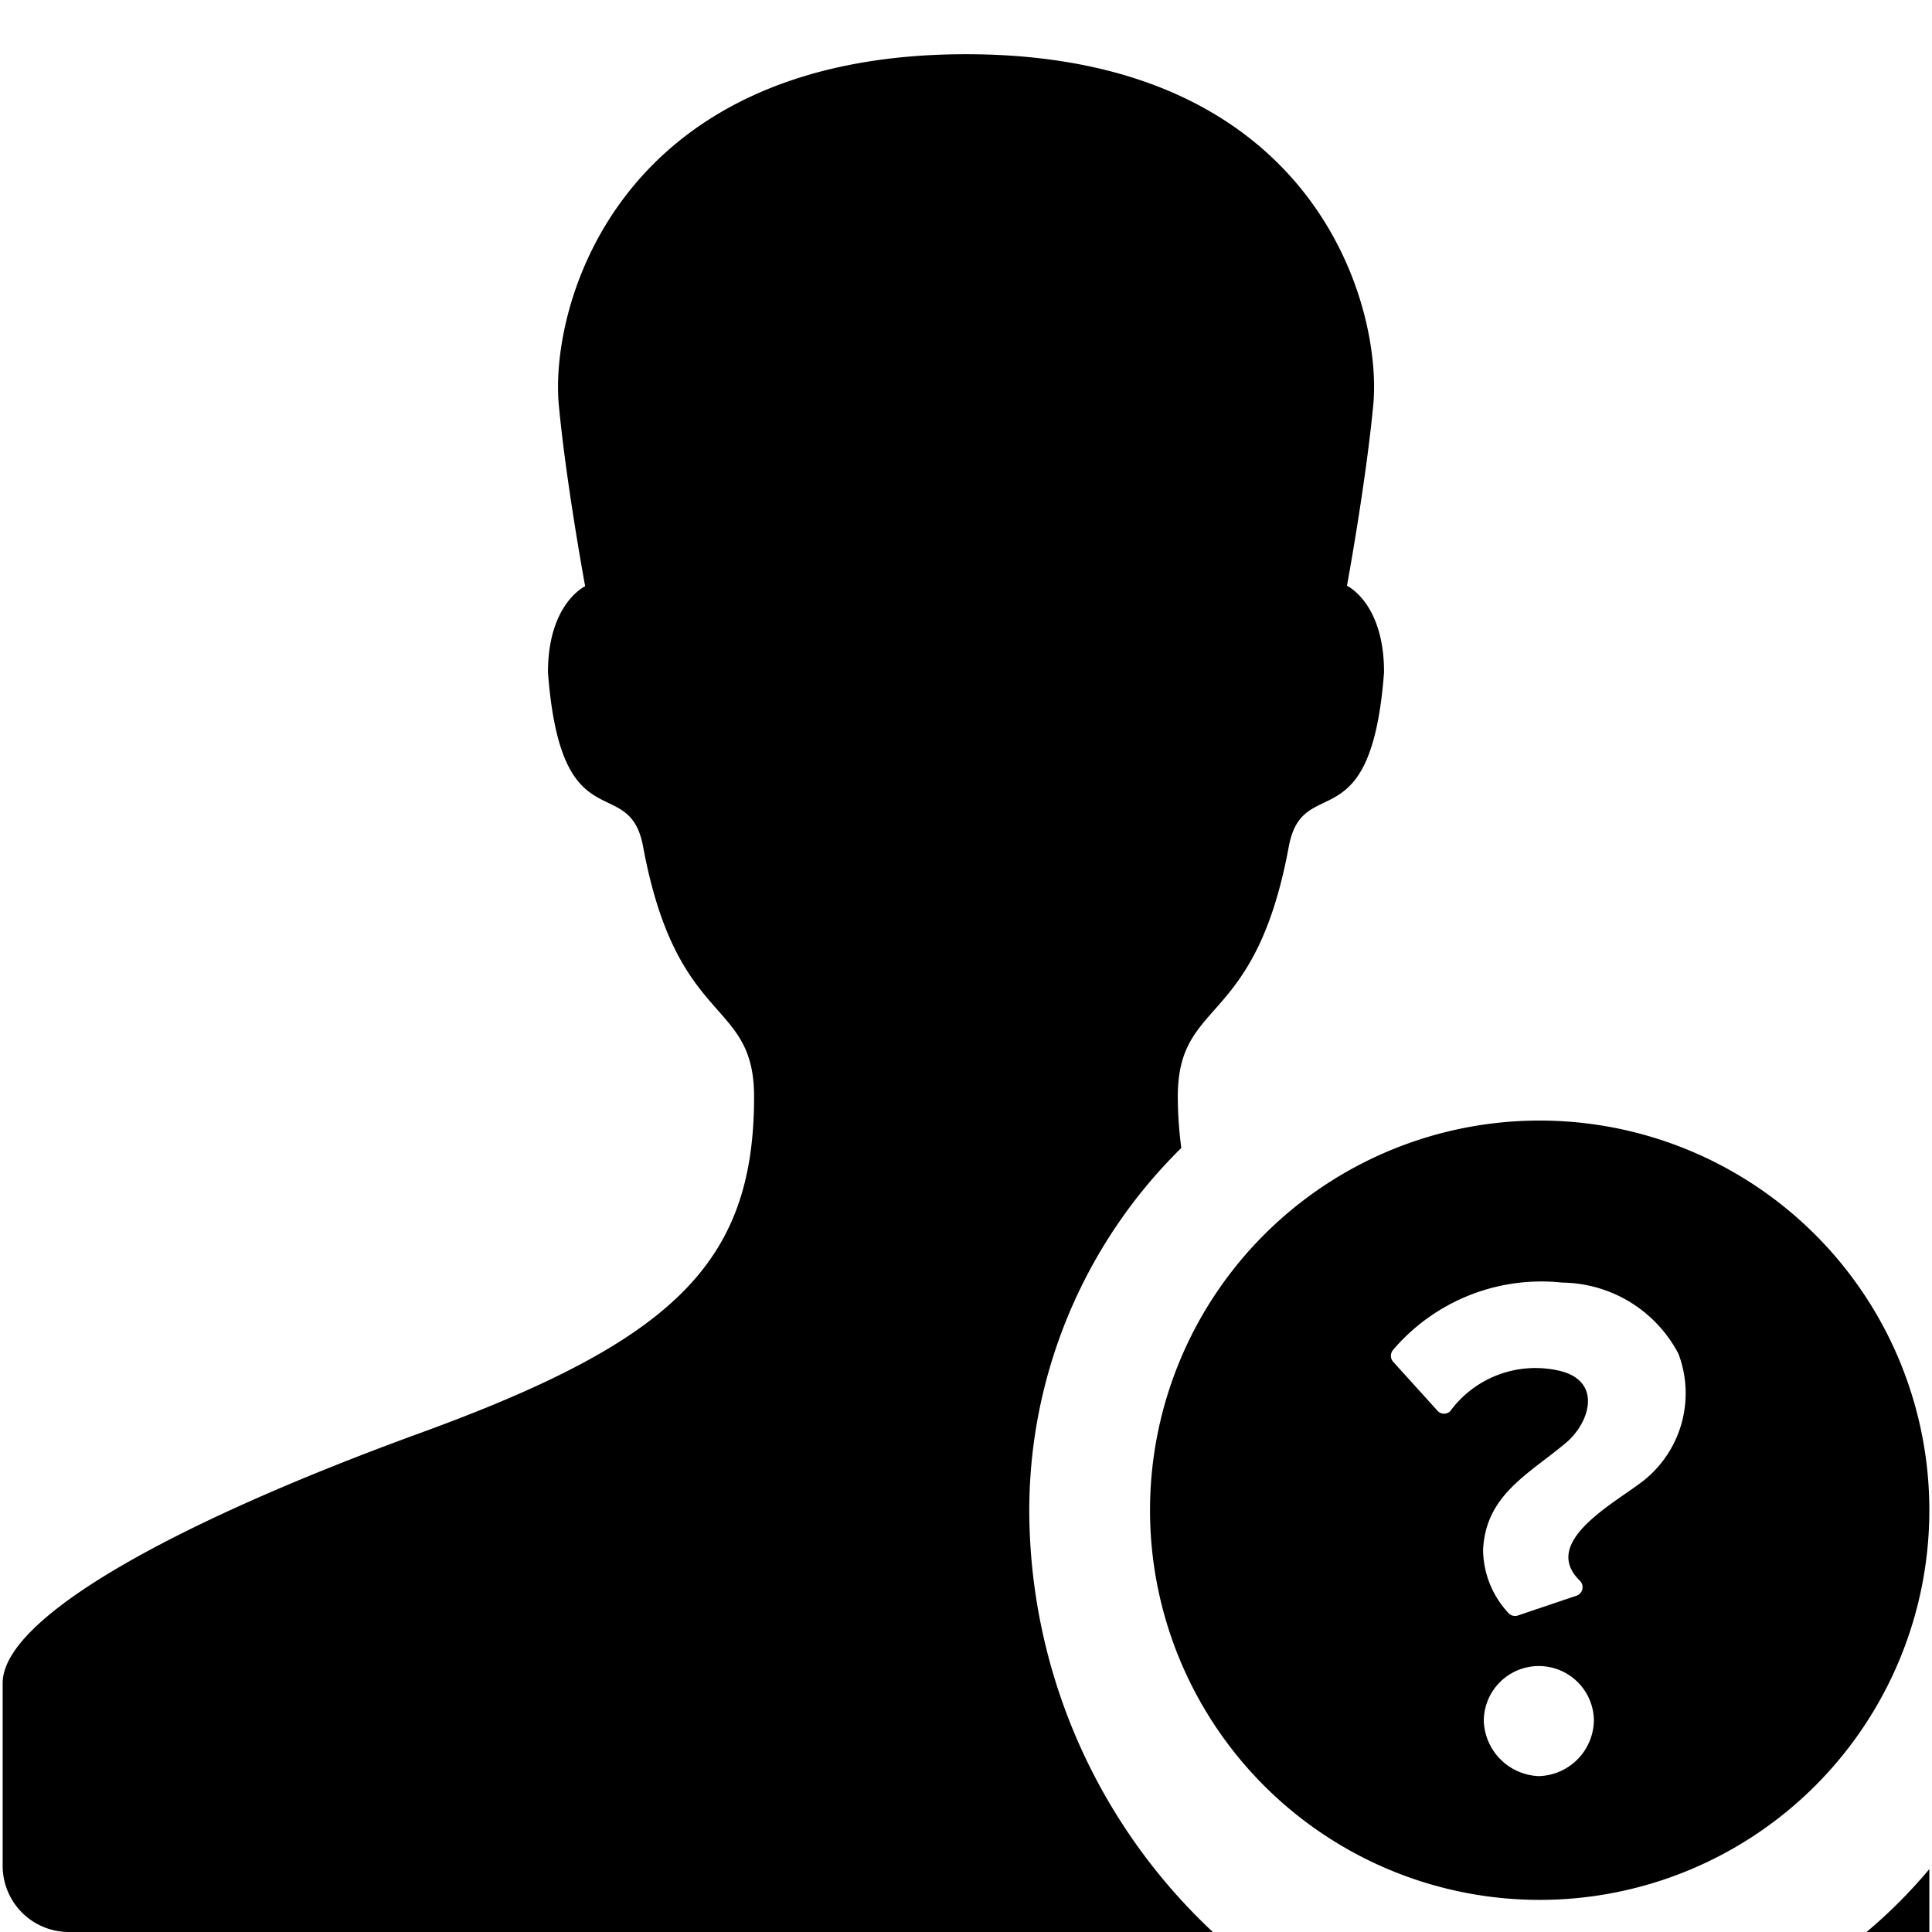 <svg xmlns="http://www.w3.org/2000/svg" viewBox="0 0 16 16" aria-labelledby="title" role="img" class="symbol symbol-attendee-type"><title id="title">attendee-type icon</title><g data-name="Layer 1"><path d="M12.751 9.28a3.227 3.227 0 1 0 3.227 3.227 3.227 3.227 0 0 0-3.227-3.227zm-.007 5.429a.474.474 0 0 1-.455-.44.078.078 0 0 1 0-.022.072.072 0 0 1 0-.023.456.456 0 0 1 .911.023.469.469 0 0 1-.456.462zm.909-2.482c-.2.183-.922.523-.568.865a.075.075 0 0 1-.032.124l-.486.164a.074.074 0 0 1-.072-.019.775.775 0 0 1-.212-.5.071.071 0 0 1 0-.019.079.079 0 0 1 0-.02c.028-.444.375-.613.683-.871.205-.171.306-.519-.057-.6a.876.876 0 0 0-.9.337.074.074 0 0 1-.1 0l-.371-.41a.075.075 0 0 1 0-.1 1.614 1.614 0 0 1 1.4-.556 1.1 1.1 0 0 1 .962.589.925.925 0 0 1-.246 1.015z" role="presentation"/><path d="M11.155 4.851s.156-.846.218-1.5C11.448 2.544 10.9.449 8 .449s-3.449 2.1-3.372 2.906c.061.651.218 1.5.218 1.5s-.308.142-.308.713c.108 1.434.672.816.788 1.444.281 1.514.919 1.244.919 2.071 0 1.377-.668 2.02-2.761 2.783S.022 13.407.022 13.939v1.513A.548.548 0 0 0 .57 16h9.474a4.794 4.794 0 0 1-1.52-3.493 4.212 4.212 0 0 1 1.259-3 3.326 3.326 0 0 1-.029-.424c0-.827.639-.557.919-2.071.116-.628.681-.01.789-1.444.001-.575-.307-.717-.307-.717zM15.458 16h.52v-.521a4.237 4.237 0 0 1-.52.521z" role="presentation"/></g></svg>